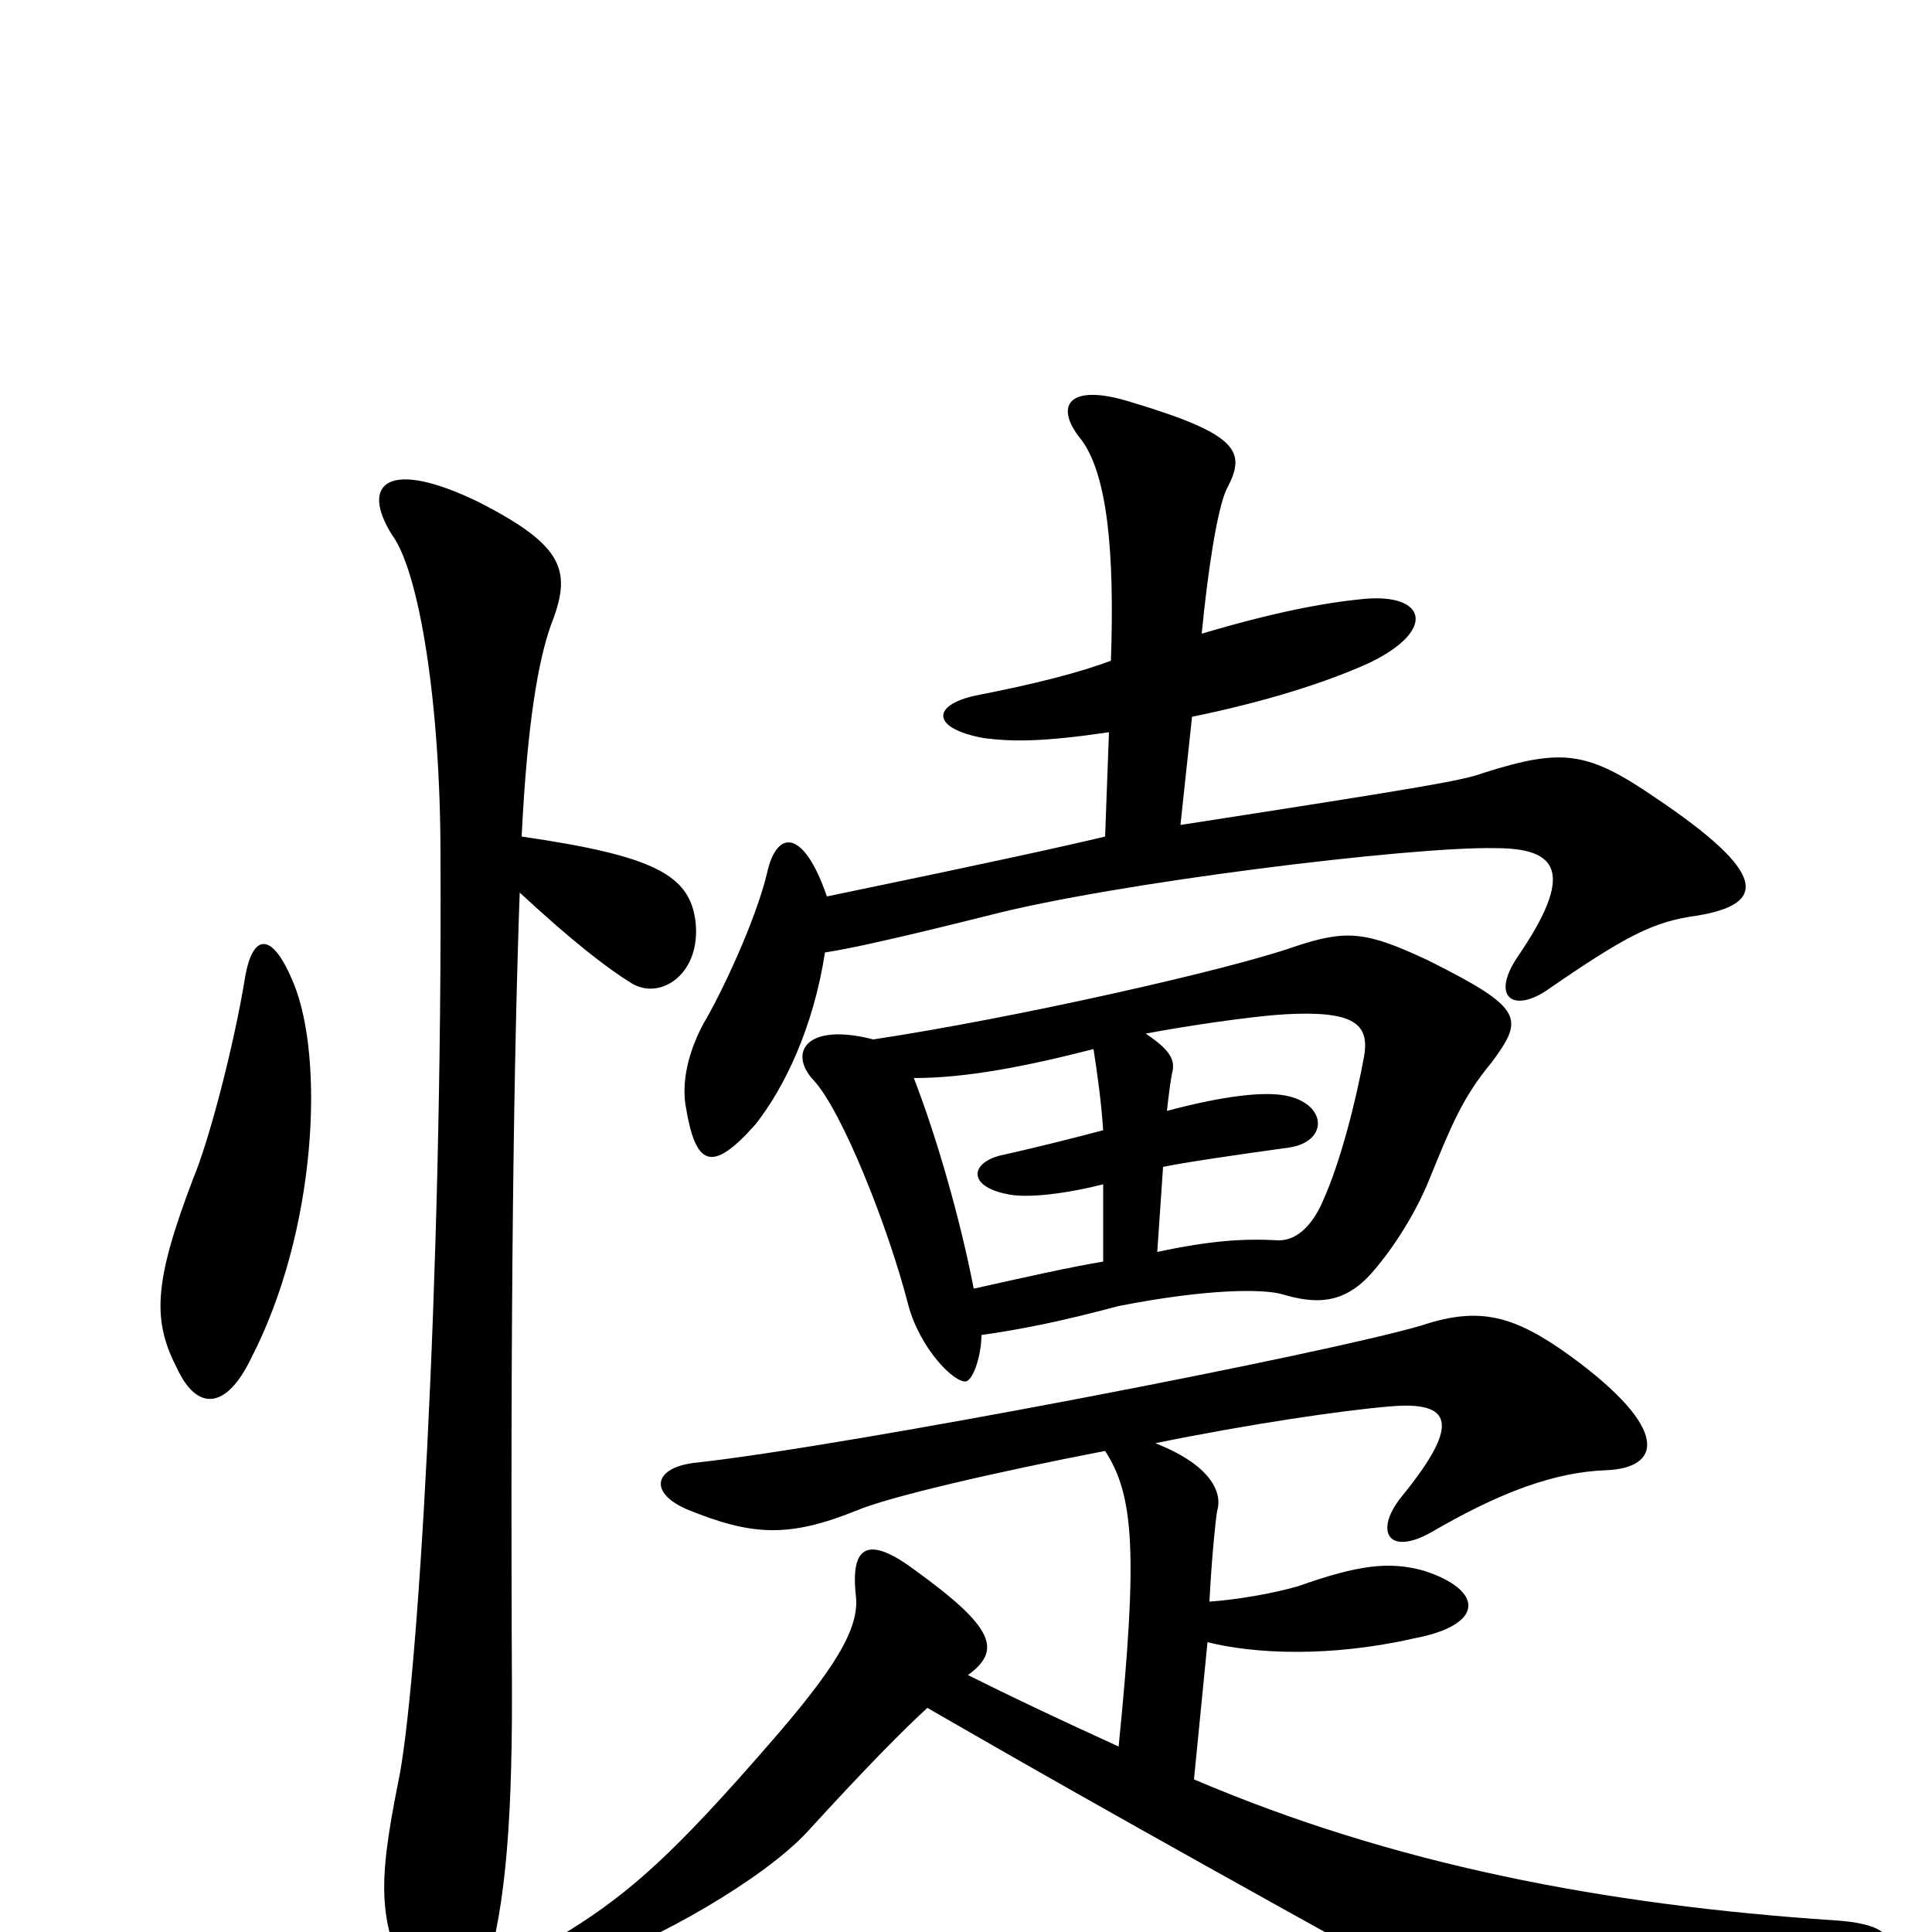 <svg xmlns="http://www.w3.org/2000/svg" viewBox="0 -1000 1000 1000">
	<path fill="#000000" d="M269 -538C296 -513 314 -499 327 -491C342 -482 363 -496 360 -523C357 -547 339 -557 270 -567C273 -628 279 -659 285 -676C296 -704 293 -717 248 -740C201 -763 186 -750 203 -723C217 -704 228 -636 228 -557C229 -335 216 -123 206 -77C195 -22 196 -4 214 31C227 57 238 57 249 28C261 -6 265 -51 265 -122C264 -326 266 -454 269 -538ZM127 -495C121 -458 108 -409 100 -390C79 -335 79 -316 92 -291C102 -270 117 -270 130 -297C164 -363 168 -452 152 -491C141 -518 131 -517 127 -495ZM579 -96C544 -112 523 -122 501 -133C519 -146 514 -158 474 -187C450 -205 440 -201 443 -174C445 -157 432 -136 397 -96C350 -42 327 -21 295 -1C273 12 278 26 307 15C338 5 395 -27 418 -52C450 -87 468 -105 480 -116C520 -93 570 -64 720 19C790 59 802 58 955 16C986 8 982 -4 950 -6C830 -14 721 -35 618 -79L625 -150C649 -144 688 -142 732 -152C769 -159 768 -177 737 -187C719 -192 703 -190 672 -179C658 -175 640 -172 626 -171C627 -191 629 -212 630 -218C633 -228 626 -242 598 -253C647 -263 695 -270 719 -272C752 -275 756 -263 726 -226C711 -208 718 -194 741 -207C777 -228 805 -238 831 -239C860 -240 865 -260 813 -298C784 -319 766 -324 736 -314C685 -299 441 -252 361 -243C339 -241 335 -228 355 -219C389 -205 408 -204 443 -218C459 -225 515 -238 572 -249C587 -226 589 -196 579 -96ZM599 -352L602 -396C611 -398 638 -402 667 -406C688 -409 687 -429 665 -433C654 -435 634 -433 604 -425C605 -434 606 -442 607 -446C608 -452 605 -457 593 -465C614 -469 648 -474 665 -475C701 -477 709 -470 706 -453C702 -431 694 -399 685 -379C680 -367 672 -358 662 -358C644 -359 627 -358 599 -352ZM473 -442C500 -442 531 -448 566 -457C568 -444 570 -430 571 -415C556 -411 532 -405 518 -402C502 -398 501 -386 521 -382C529 -380 547 -381 571 -387V-347C553 -344 531 -339 504 -333C497 -369 485 -411 473 -442ZM508 -309C529 -312 549 -316 579 -324C625 -333 654 -333 664 -330C681 -325 695 -325 709 -340C719 -351 732 -370 740 -390C751 -417 757 -432 772 -450C789 -473 789 -478 739 -503C707 -518 697 -519 670 -510C636 -498 525 -473 452 -462C417 -471 408 -455 421 -441C436 -425 460 -364 470 -325C476 -302 494 -284 500 -285C504 -286 508 -299 508 -309ZM574 -621L572 -567C551 -562 515 -554 428 -536C416 -571 402 -571 397 -548C391 -523 373 -485 364 -470C355 -453 353 -438 355 -427C360 -397 368 -392 391 -418C406 -437 421 -468 427 -507C440 -509 463 -514 511 -526C576 -543 731 -562 774 -561C806 -561 816 -549 785 -504C772 -484 783 -476 800 -487C842 -516 856 -523 878 -526C915 -532 915 -548 857 -587C822 -611 809 -613 768 -600C757 -596 740 -593 611 -573L617 -629C656 -637 687 -647 709 -657C744 -674 738 -693 706 -690C685 -688 659 -683 622 -672C625 -703 630 -737 635 -747C645 -766 642 -775 585 -792C553 -802 545 -790 560 -772C573 -754 577 -715 575 -658C559 -652 536 -646 505 -640C482 -635 482 -623 509 -618C524 -616 540 -616 574 -621Z"/>
</svg>